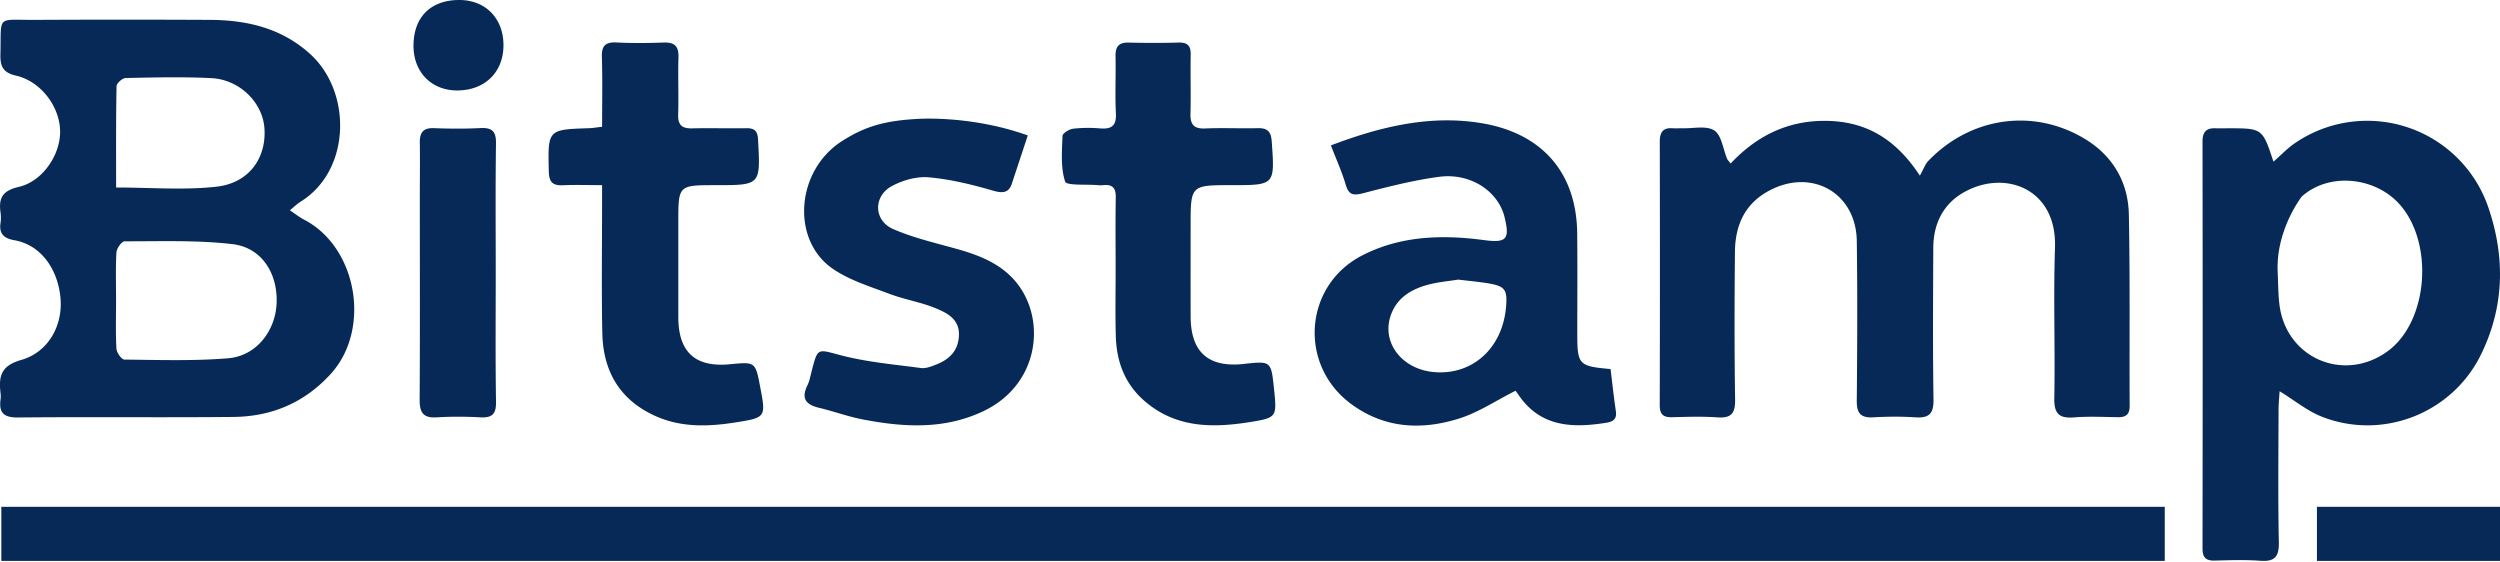 <svg width="120" height="27" xmlns="http://www.w3.org/2000/svg"><g fill="#062958" fill-rule="evenodd"><path d="M.064 26.923h103.844v-2.596H.064zm111.149 0H120v-2.596h-8.787z"/><path d="M114.602 16.863c-2.08 1.511-4.84.348-5.182-2.193-.067-.493-.064-.993-.087-1.49-.001-.025-.001-.05-.003-.073v-.02c-.108-2.043 1.156-3.654 1.156-3.654 1.332-1.193 3.566-.927 4.722.406 1.629 1.876 1.338 5.611-.606 7.024m4.856-6.853a6.144 6.144 0 0 0-9.31-3.133c-.362.246-.666.574-1.022.884-.529-1.604-.529-1.604-2.184-1.603-.192 0-.386.008-.578 0-.452-.023-.644.163-.643.637.01 6.506.01 13.012 0 19.517-.001.439.151.608.585.596.724-.019 1.45-.045 2.17.008.683.051.922-.161.909-.876-.044-2.12-.019-4.24-.014-6.36 0-.283.03-.565.05-.902.74.456 1.33.945 2.01 1.215 2.912 1.159 6.263-.137 7.654-2.97 1.114-2.267 1.176-4.633.373-7.013M13.277 14.557c-.057 1.342-.987 2.532-2.326 2.64-1.651.136-3.322.08-4.982.063-.134-.001-.369-.335-.38-.523-.043-.768-.018-1.541-.018-2.312.001-.772-.026-1.545.018-2.314.012-.19.257-.53.393-.528 1.728.004 3.471-.064 5.182.136 1.394.165 2.174 1.4 2.113 2.838M5.595 4.133c.002-.138.281-.385.434-.388 1.371-.028 2.745-.063 4.113.005 1.36.066 2.465 1.169 2.551 2.407.1 1.437-.748 2.634-2.309 2.805C8.823 9.135 7.229 9 5.574 9c0-1.654-.01-3.26.02-4.867m8.992 6.405c-.221-.115-.419-.276-.673-.445.223-.18.358-.315.517-.414 2.422-1.5 2.472-5.27.449-7.095-1.372-1.238-3.023-1.62-4.798-1.63a837.39 837.39 0 0 0-8.387 0C-.206.964.07.696.02 2.587c-.015.578.1.895.752 1.045 1.188.274 2.078 1.467 2.113 2.63.033 1.136-.818 2.44-1.99 2.711-.784.181-.964.538-.87 1.225a1.78 1.78 0 0 1 0 .505c-.079.517.168.74.652.825 1.375.24 2.136 1.515 2.231 2.84.092 1.29-.602 2.544-1.895 2.911-.986.282-1.08.805-.986 1.599a1.11 1.11 0 0 1 0 .288c-.086.64.144.879.83.873 3.446-.033 6.895.008 10.34-.026 1.83-.016 3.411-.676 4.673-2.058 1.957-2.143 1.283-6.092-1.285-7.417m87.6-.233c-.03-1.598-.804-2.876-2.187-3.683-2.472-1.442-5.447-.977-7.442 1.105-.147.154-.22.377-.403.704-1.18-1.8-2.619-2.604-4.492-2.63-1.846-.023-3.342.719-4.59 2.047-.088-.114-.142-.163-.17-.224-.196-.47-.265-1.133-.616-1.362-.38-.245-1.023-.088-1.551-.104-.144-.003-.29.01-.435-.001-.472-.038-.631.187-.63.644.009 4.216.01 8.432-.002 12.648-.001.451.179.59.6.577.723-.018 1.45-.043 2.168.008.674.047.861-.198.85-.862-.037-2.36-.03-4.72-.008-7.081.012-1.283.474-2.333 1.683-2.96 2.039-1.06 4.137.146 4.166 2.444.034 2.553.023 5.107-.001 7.661-.006.59.182.83.788.796.672-.039 1.35-.044 2.022 0 .655.045.884-.171.873-.852-.037-2.433-.022-4.866-.01-7.3.004-1.08.434-2.01 1.344-2.576 1.956-1.214 4.596-.343 4.497 2.583-.081 2.406.012 4.817-.033 7.227-.014.75.236.978.953.921.694-.055 1.397-.021 2.096-.01.383.006.57-.122.568-.542-.015-3.059.021-6.12-.038-9.178m-29.896 4.439c-.173 1.962-1.595 3.258-3.422 3.119-1.597-.123-2.602-1.462-2.085-2.798.302-.785.963-1.176 1.721-1.387.505-.141 1.036-.183 1.49-.257.528.064.983.104 1.433.178.816.134.936.305.863 1.145m5.017 2.971c-1.542-.14-1.597-.204-1.597-1.732 0-1.59.012-3.18-.004-4.768-.028-3.017-1.775-4.814-4.528-5.292-2.464-.428-4.867.132-7.294 1.056.26.68.531 1.271.712 1.89.15.51.381.522.848.401 1.201-.31 2.413-.622 3.64-.784 1.508-.197 2.837.696 3.138 1.946.256 1.059.088 1.235-.993 1.092-2.008-.267-4-.21-5.838.734-2.803 1.436-3.079 5.244-.55 7.122 1.607 1.193 3.398 1.28 5.214.703.915-.291 1.744-.85 2.693-1.328.032.047.103.144.172.243 1.023 1.47 2.5 1.549 4.07 1.312.3-.045.64-.093.573-.561-.1-.682-.175-1.368-.256-2.034M45.88 11.936c-1.014-.283-2.053-.524-3.012-.943-.933-.408-.961-1.574-.06-2.06.523-.284 1.198-.474 1.778-.421 1.043.093 2.081.348 3.09.642.49.143.738.072.88-.299a1.04 1.04 0 0 0 .035-.108l.743-2.247c-2.844-1.012-5.427-.784-5.427-.784-1.527.094-2.457.386-3.54 1.088-2.144 1.407-2.412 4.695-.404 6.09.804.556 1.796.857 2.727 1.209.738.28 1.538.403 2.264.709.53.224 1.102.519 1.075 1.282-.028.766-.482 1.172-1.13 1.42-.221.085-.473.182-.694.151-1.275-.17-2.571-.282-3.81-.603-1.163-.302-1.135-.405-1.434.748-.06.233-.102.477-.207.69-.309.629-.069.925.558 1.074.7.166 1.383.42 2.088.556 1.96.38 3.914.5 5.795-.39 2.61-1.235 3.015-4.203 1.724-6.005-.737-1.031-1.858-1.471-3.038-1.799m-10.844 5.548c-1.666.16-2.477-.578-2.478-2.267v-4.555c0-1.774 0-1.774 1.8-1.774 2.157 0 2.147 0 2.028-2.185-.02-.407-.162-.554-.557-.548-.867.014-1.736-.014-2.603.007-.491.013-.692-.16-.675-.67.03-.914-.015-1.832.015-2.747.017-.544-.204-.723-.727-.703-.746.028-1.495.034-2.24-.003-.534-.026-.727.15-.71.696.035 1.104.011 2.21.011 3.35-.255.029-.441.063-.629.069-1.99.065-1.975.064-1.929 2.084.012.515.197.678.684.654.596-.027 1.194-.005 1.873-.005v.877c0 2.074-.031 4.147.011 6.218.037 1.834.836 3.227 2.57 3.996 1.243.552 2.538.502 3.834.297 1.454-.23 1.45-.254 1.176-1.693-.231-1.216-.231-1.216-1.454-1.098m24.661-.014c-1.701.184-2.543-.567-2.547-2.283-.004-1.446-.001-2.893-.001-4.338 0-1.962 0-1.962 1.975-1.962 2.078 0 2.068.001 1.918-2.107-.031-.46-.208-.64-.666-.627-.843.02-1.689-.023-2.531.014-.552.023-.716-.202-.703-.717.026-.94-.008-1.88.011-2.82.01-.436-.155-.6-.592-.587-.795.023-1.59.02-2.386.001-.474-.013-.637.195-.63.65.02.916-.029 1.834.017 2.747.03.595-.205.766-.753.723a6.64 6.64 0 0 0-1.3.014c-.19.023-.506.22-.51.344-.025.739-.095 1.518.126 2.193.065.204 1.008.124 1.55.171.095.009.193.01.288.001.433-.043.601.139.593.58-.021 1.133-.007 2.266-.007 3.4.001 1.084-.022 2.168.008 3.253.033 1.252.44 2.345 1.44 3.18 1.471 1.232 3.177 1.244 4.932.97 1.368-.215 1.363-.239 1.223-1.604-.14-1.34-.14-1.34-1.455-1.197m-35.903-4.304c0-2.094-.018-4.189.012-6.282.009-.576-.184-.763-.744-.735-.745.038-1.492.032-2.238.004-.513-.019-.682.214-.674.69.013.89 0 1.78 0 2.67 0 3.226.012 6.453-.008 9.678-.003.606.168.887.821.843a17.883 17.883 0 0 1 2.095 0c.55.026.758-.146.75-.73-.033-2.045-.014-4.092-.014-6.138M22.033 0c-1.37.005-2.188.831-2.185 2.206.003 1.268.873 2.144 2.116 2.136 1.306-.009 2.191-.87 2.203-2.144C24.18.892 23.31-.005 22.033 0"/></g></svg>